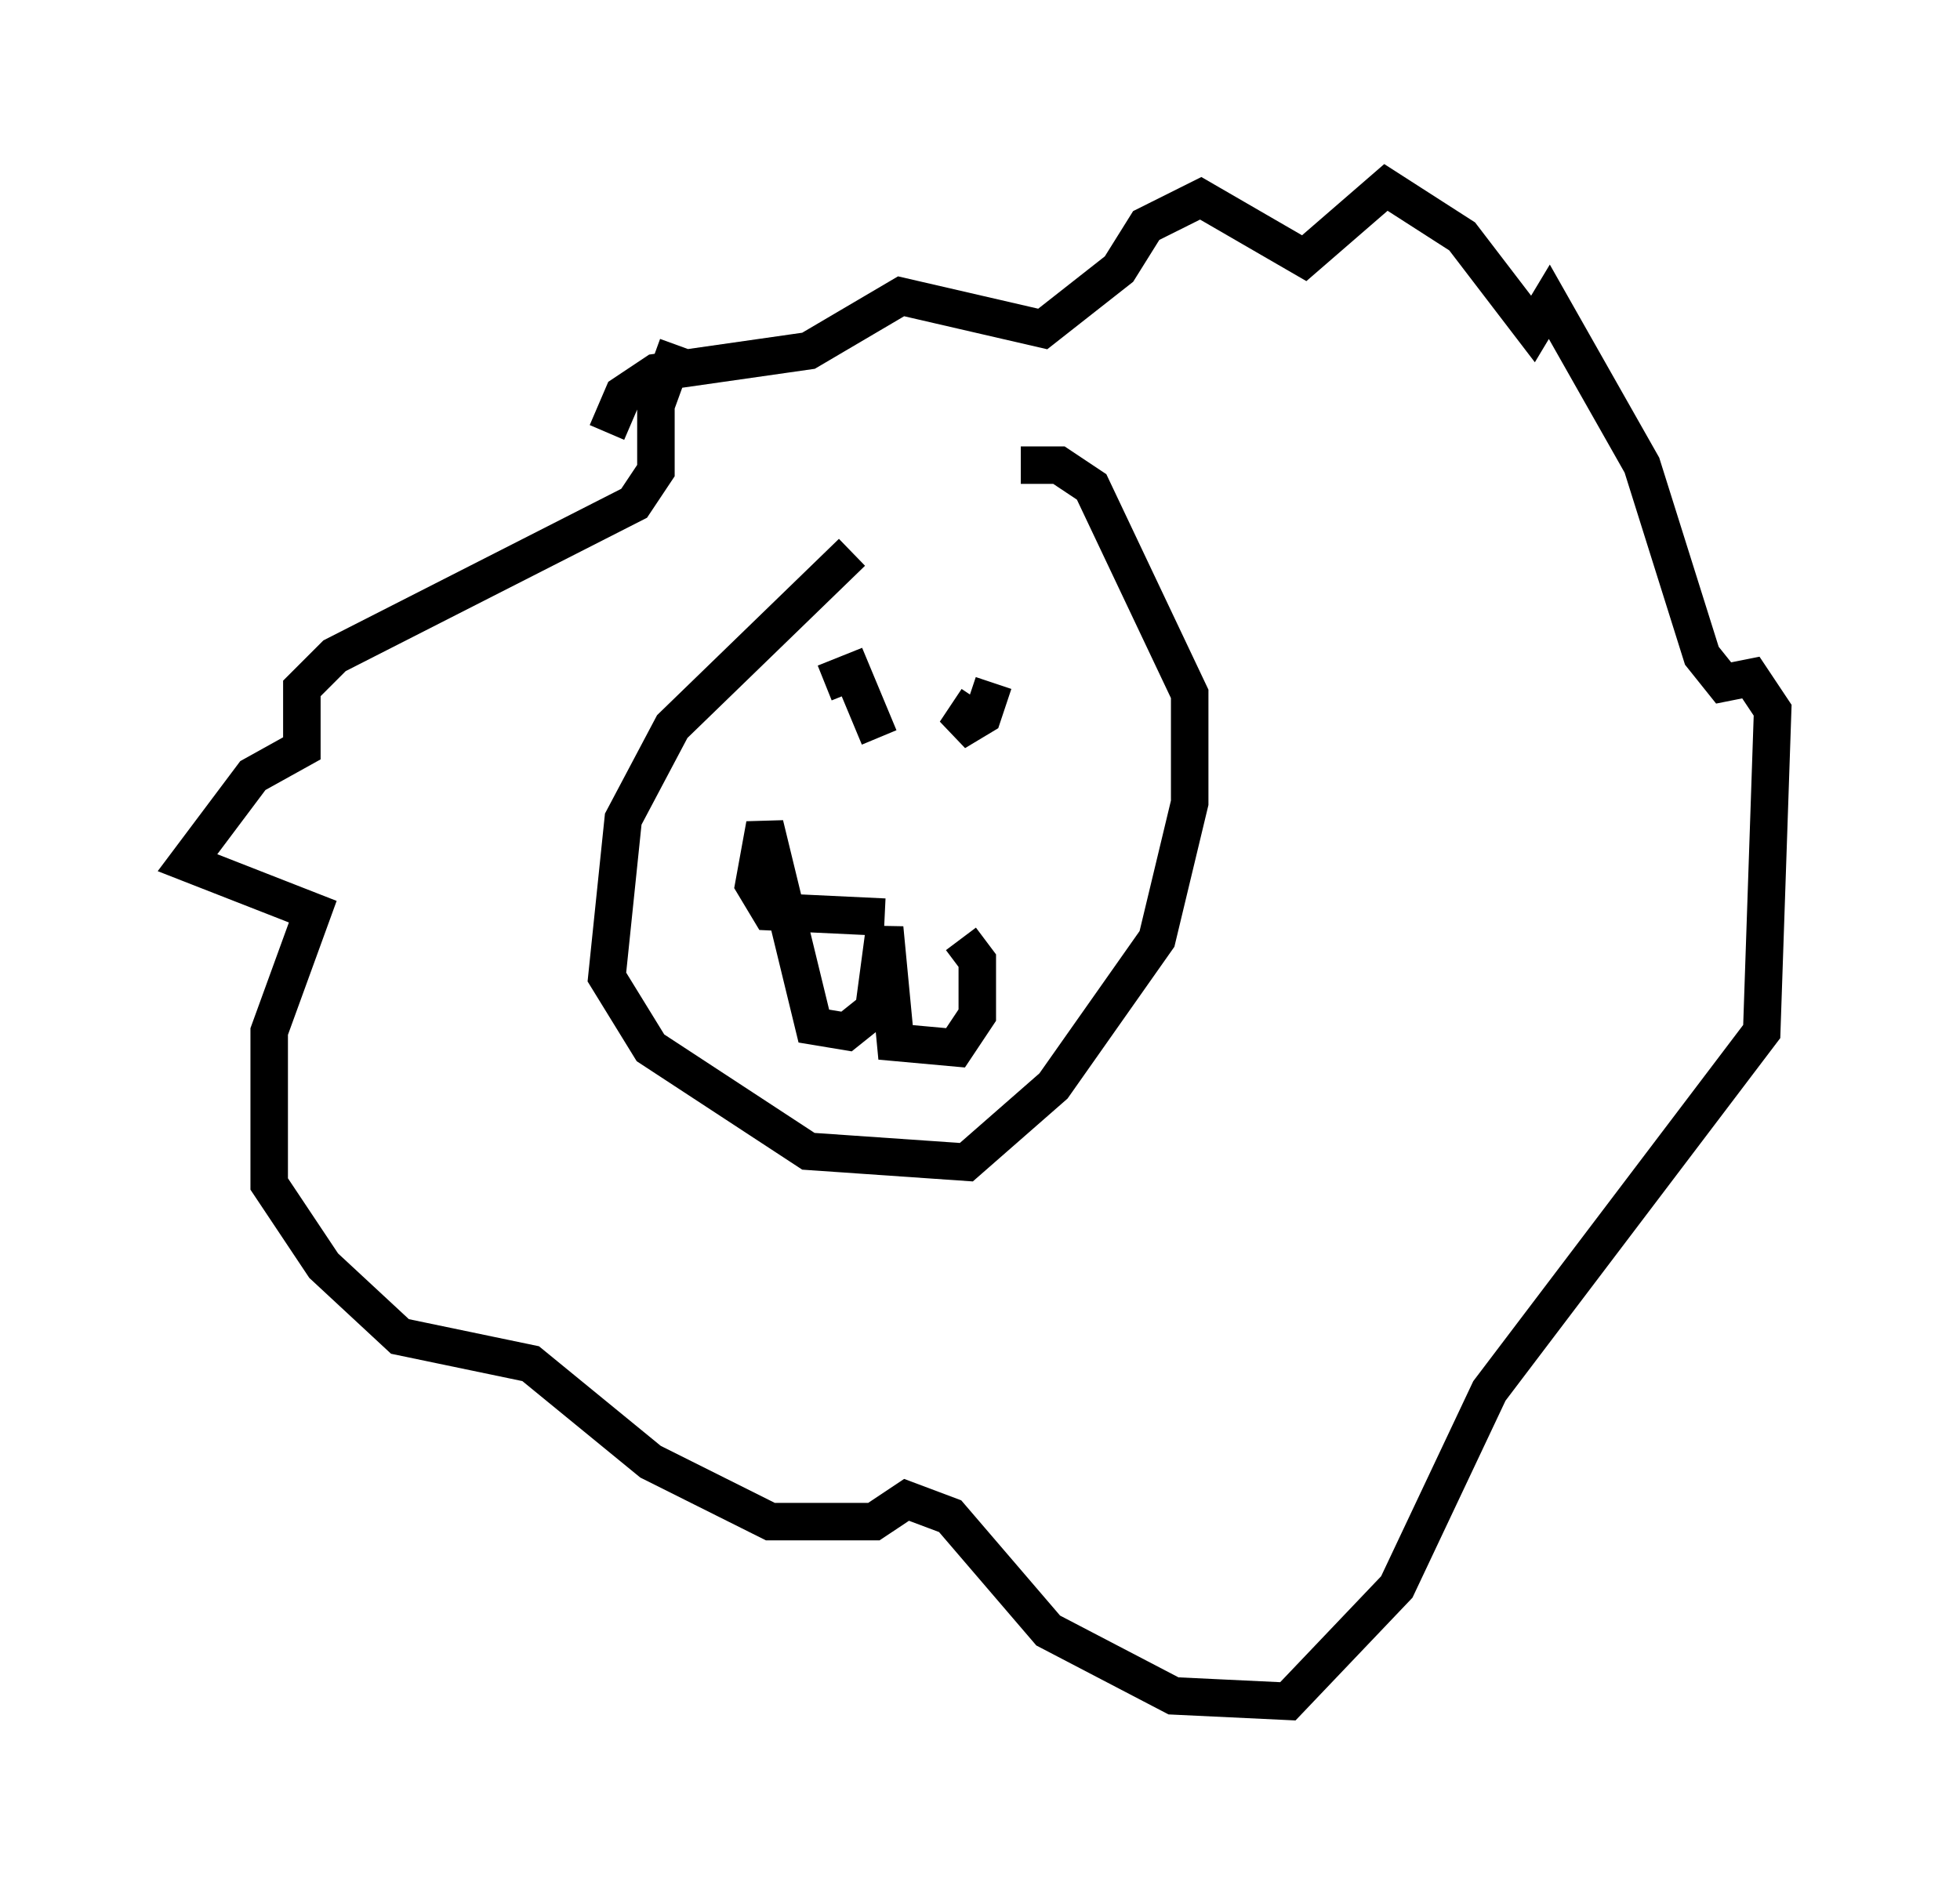 <?xml version="1.0" encoding="utf-8" ?>
<svg baseProfile="full" height="50.38" version="1.1" width="52.268" xmlns="http://www.w3.org/2000/svg" xmlns:ev="http://www.w3.org/2001/xml-events" xmlns:xlink="http://www.w3.org/1999/xlink"><defs /><rect fill="white" height="50.38" width="52.268" x="0" y="0" /><path d="M25.335, 14.587 m-2.615, 0.145 l-4.793, 4.648 -1.307, 2.469 l-0.436, 4.212 1.162, 1.888 l4.212, 2.76 4.212, 0.291 l2.324, -2.034 2.76, -3.922 l0.872, -3.631 0.0, -2.905 l-2.615, -5.52 -0.872, -0.581 l-1.017, 0.0 m-3.777, 7.263 l-0.726, -1.743 -0.726, 0.291 m4.067, 0.436 l-0.581, 0.872 0.726, -0.436 l0.291, -0.872 m-2.905, 6.246 l-3.05, -0.145 -0.436, -0.726 l0.291, -1.598 1.307, 5.374 l0.872, 0.145 0.726, -0.581 l0.291, -2.179 0.291, 3.05 l1.598, 0.145 0.581, -0.872 l0.0, -1.453 -0.436, -0.581 m-7.553, -15.832 l-0.581, 1.598 0.0, 1.743 l-0.581, 0.872 -7.989, 4.067 l-0.872, 0.872 0.0, 1.598 l-1.307, 0.726 -1.743, 2.324 l3.341, 1.307 -1.162, 3.196 l0.0, 4.067 1.453, 2.179 l2.034, 1.888 3.486, 0.726 l3.196, 2.615 3.196, 1.598 l2.76, 0.0 0.872, -0.581 l1.162, 0.436 2.615, 3.05 l3.341, 1.743 3.05, 0.145 l2.905, -3.05 2.469, -5.229 l7.263, -9.587 0.291, -8.57 l-0.581, -0.872 -0.726, 0.145 l-0.581, -0.726 -1.598, -5.084 l-2.469, -4.358 -0.436, 0.726 l-1.888, -2.469 -2.034, -1.307 l-2.179, 1.888 -2.76, -1.598 l-1.453, 0.726 -0.726, 1.162 l-2.034, 1.598 -3.777, -0.872 l-2.469, 1.453 -4.067, 0.581 l-0.872, 0.581 -0.436, 1.017 " fill="none" stroke="black" stroke-width="1" /></svg>